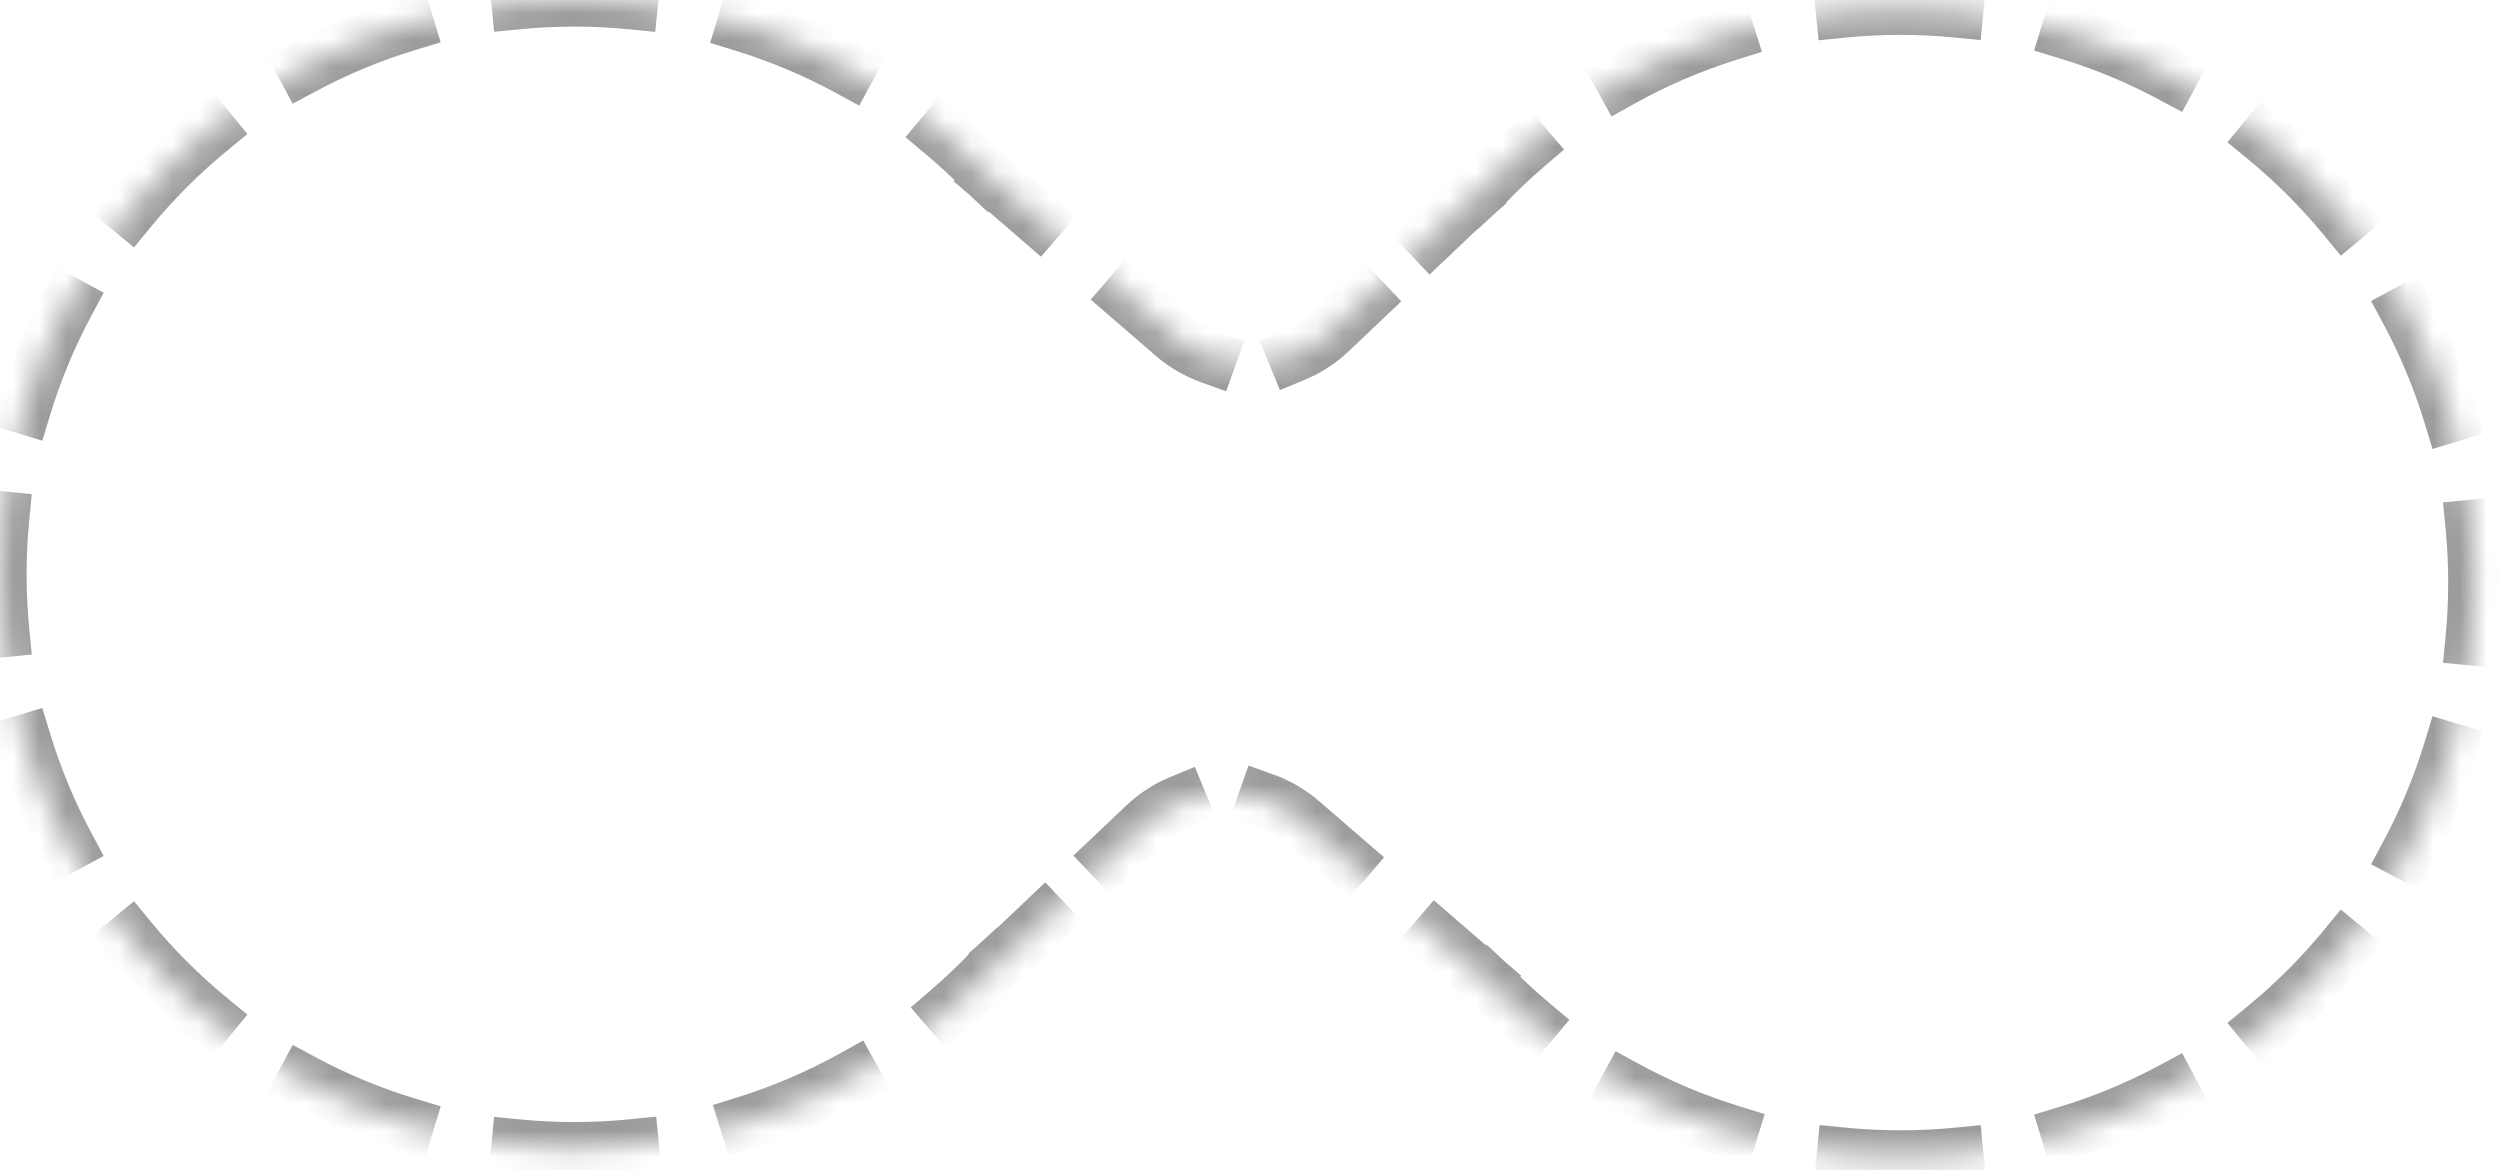 <svg width="94" height="44" viewBox="0 0 94 44" fill="none" xmlns="http://www.w3.org/2000/svg">
<mask id="path-1-inside-1_183_1474" fill="white">
<path fill-rule="evenodd" clip-rule="evenodd" d="M37.348 6.78V6.78C37.24 6.687 37.13 6.595 37.03 6.493C33.11 2.486 27.642 0 21.594 0C9.668 0 5.21308e-07 9.668 0 21.594C-5.21322e-07 33.521 9.668 43.189 21.594 43.189C27.751 43.189 33.305 40.613 37.239 36.48C37.477 36.229 37.757 36.019 38.008 35.78V35.78L43.032 31.017C44.674 29.459 47.229 29.4 48.942 30.879L55.705 36.72V36.72C55.813 36.813 55.922 36.905 56.022 37.007C59.943 41.014 65.41 43.5 71.458 43.5C83.384 43.5 93.052 33.832 93.052 21.906C93.052 9.979 83.384 0.311 71.458 0.311C65.302 0.311 59.747 2.887 55.814 7.02C55.575 7.271 55.295 7.481 55.044 7.72V7.72L50.02 12.483C48.378 14.041 45.823 14.1 44.11 12.621L37.348 6.78Z"/>
</mask>
<path d="M37.675 6.402L37.296 6.075L36.643 6.832L37.021 7.159L37.675 6.402ZM0 21.594L0.5 21.594L0 21.594ZM37.664 35.418L37.301 35.762L37.989 36.487L38.352 36.143L37.664 35.418ZM55.378 37.098L55.756 37.425L56.41 36.668L56.031 36.341L55.378 37.098ZM71.458 0.311L71.458 0.811L71.458 0.311ZM55.388 8.082L55.751 7.738L55.063 7.013L54.7 7.357L55.388 8.082ZM50.02 12.483L50.365 12.846L50.02 12.483ZM44.11 12.621L44.437 12.242L44.11 12.621ZM55.814 7.02L56.176 7.365L55.814 7.02ZM54.7 7.357L54.337 7.701L55.026 8.426L55.388 8.082L54.7 7.357ZM56.031 36.341L55.653 36.014L54.999 36.771L55.378 37.098L56.031 36.341ZM56.022 37.007L56.38 36.657L56.022 37.007ZM43.032 31.017L42.688 30.654L43.032 31.017ZM48.942 30.879L49.269 30.501L49.269 30.501L48.942 30.879ZM37.239 36.48L36.877 36.135L37.239 36.48ZM38.352 36.143L38.715 35.799L38.027 35.074L37.664 35.418L38.352 36.143ZM37.021 7.159L37.4 7.486L38.053 6.729L37.675 6.402L37.021 7.159ZM37.03 6.493L37.388 6.143L37.03 6.493ZM37.593 6.332L37.215 6.005L36.562 6.762L36.94 7.089L37.593 6.332ZM36.764 6.932L37.129 7.274L37.813 6.545L37.449 6.203L36.764 6.932ZM35.774 4.65L35.391 4.329L34.749 5.095L35.132 5.416L35.774 4.65ZM31.666 3.055L32.106 3.294L32.584 2.416L32.145 2.177L31.666 3.055ZM28.096 0.472L27.619 0.325L27.325 1.281L27.803 1.428L28.096 0.472ZM23.692 0.603L24.189 0.652L24.288 -0.343L23.79 -0.392L23.692 0.603ZM19.428 -0.395L18.931 -0.347L19.028 0.649L19.525 0.6L19.428 -0.395ZM15.469 1.403L15.947 1.258L15.657 0.301L15.179 0.446L15.469 1.403ZM11.177 2.105L10.736 2.341L11.208 3.223L11.649 2.987L11.177 2.105ZM8.212 5.287L8.599 4.97L7.964 4.197L7.577 4.515L8.212 5.287ZM4.515 7.577L4.197 7.964L4.97 8.599L5.287 8.212L4.515 7.577ZM2.987 11.649L3.223 11.208L2.341 10.736L2.105 11.177L2.987 11.649ZM0.446 15.179L0.301 15.657L1.258 15.947L1.403 15.469L0.446 15.179ZM0.6 19.525L0.649 19.028L-0.347 18.931L-0.395 19.428L0.6 19.525ZM-0.395 23.76L-0.347 24.258L0.649 24.161L0.6 23.663L-0.395 23.76ZM1.403 27.72L1.258 27.241L0.301 27.531L0.446 28.01L1.403 27.72ZM2.105 32.012L2.341 32.453L3.223 31.98L2.987 31.54L2.105 32.012ZM5.287 34.977L4.97 34.59L4.197 35.225L4.515 35.611L5.287 34.977ZM7.577 38.674L7.964 38.991L8.599 38.219L8.212 37.901L7.577 38.674ZM11.649 40.202L11.208 39.966L10.736 40.847L11.177 41.084L11.649 40.202ZM15.179 42.743L15.657 42.888L15.947 41.931L15.469 41.786L15.179 42.743ZM19.525 42.589L19.028 42.54L18.931 43.535L19.428 43.584L19.525 42.589ZM23.828 43.577L24.326 43.527L24.226 42.532L23.728 42.582L23.828 43.577ZM27.908 41.728L27.431 41.877L27.73 42.832L28.207 42.682L27.908 41.728ZM32.313 40.919L32.75 40.676L32.264 39.802L31.827 40.045L32.313 40.919ZM35.328 37.606L34.949 37.932L35.6 38.691L35.979 38.365L35.328 37.606ZM37.764 36.666L38.131 36.327L37.453 35.591L37.086 35.93L37.764 36.666ZM37.486 35.579L37.11 35.908L37.769 36.66L38.145 36.331L37.486 35.579ZM39.608 34.952L39.971 34.608L39.283 33.883L38.92 34.227L39.608 34.952ZM41.432 31.845L41.069 32.189L41.757 32.914L42.12 32.57L41.432 31.845ZM44.574 30.602L45.036 30.412L44.656 29.487L44.193 29.677L44.574 30.602ZM47.72 29.596L47.249 29.427L46.912 30.368L47.382 30.537L47.72 29.596ZM50.306 32.718L50.684 33.045L51.338 32.288L50.96 31.961L50.306 32.718ZM54.341 34.881L53.962 34.554L53.309 35.311L53.687 35.638L54.341 34.881ZM55.459 37.168L55.838 37.495L56.491 36.738L56.112 36.411L55.459 37.168ZM56.288 36.568L55.923 36.225L55.239 36.955L55.603 37.297L56.288 36.568ZM57.278 38.85L57.661 39.171L58.304 38.405L57.92 38.084L57.278 38.85ZM61.386 40.445L60.947 40.206L60.469 41.084L60.908 41.323L61.386 40.445ZM64.956 43.028L65.434 43.175L65.728 42.219L65.25 42.072L64.956 43.028ZM69.361 42.897L68.863 42.848L68.765 43.843L69.262 43.892L69.361 42.897ZM73.624 43.895L74.121 43.847L74.025 42.851L73.527 42.9L73.624 43.895ZM77.584 42.097L77.105 42.242L77.395 43.199L77.874 43.054L77.584 42.097ZM81.875 41.395L82.316 41.159L81.844 40.277L81.403 40.513L81.875 41.395ZM84.84 38.213L84.454 38.53L85.089 39.303L85.475 38.985L84.84 38.213ZM88.538 35.923L88.855 35.536L88.082 34.901L87.765 35.288L88.538 35.923ZM90.066 31.851L89.829 32.292L90.711 32.764L90.947 32.323L90.066 31.851ZM92.606 28.321L92.751 27.843L91.794 27.553L91.649 28.031L92.606 28.321ZM92.452 23.975L92.404 24.472L93.399 24.569L93.448 24.072L92.452 23.975ZM93.448 19.74L93.399 19.242L92.404 19.339L92.452 19.837L93.448 19.74ZM91.649 15.78L91.794 16.259L92.751 15.969L92.606 15.49L91.649 15.78ZM90.947 11.488L90.711 11.047L89.829 11.52L90.066 11.96L90.947 11.488ZM87.765 8.524L88.082 8.91L88.855 8.275L88.538 7.889L87.765 8.524ZM85.475 4.826L85.089 4.509L84.454 5.281L84.84 5.599L85.475 4.826ZM81.403 3.298L81.844 3.534L82.316 2.653L81.875 2.417L81.403 3.298ZM77.874 0.757L77.395 0.612L77.105 1.569L77.584 1.714L77.874 0.757ZM73.527 0.911L74.025 0.96L74.121 -0.035L73.624 -0.084L73.527 0.911ZM69.224 -0.077L68.727 -0.027L68.826 0.968L69.324 0.918L69.224 -0.077ZM65.145 1.772L65.622 1.623L65.323 0.668L64.846 0.818L65.145 1.772ZM60.739 2.581L60.302 2.824L60.788 3.698L61.225 3.455L60.739 2.581ZM57.724 5.894L58.104 5.568L57.452 4.809L57.073 5.135L57.724 5.894ZM55.289 6.835L54.921 7.173L55.599 7.909L55.967 7.57L55.289 6.835ZM55.566 7.921L55.943 7.592L55.284 6.84L54.908 7.169L55.566 7.921ZM53.444 8.548L53.081 8.892L53.77 9.617L54.132 9.273L53.444 8.548ZM51.62 11.655L51.983 11.311L51.295 10.586L50.932 10.93L51.62 11.655ZM48.478 12.898L48.016 13.088L48.397 14.013L48.859 13.823L48.478 12.898ZM45.332 13.905L45.803 14.073L46.141 13.132L45.67 12.963L45.332 13.905ZM42.746 10.782L42.368 10.455L41.714 11.212L42.093 11.539L42.746 10.782ZM38.712 8.619L39.09 8.946L39.744 8.189L39.365 7.862L38.712 8.619ZM37.675 6.402C37.65 6.38 37.617 6.352 37.593 6.332L36.94 7.089C36.971 7.115 36.992 7.134 37.021 7.159L37.675 6.402ZM37.449 6.203C37.427 6.183 37.407 6.163 37.388 6.143L36.673 6.843C36.703 6.874 36.734 6.904 36.764 6.932L37.449 6.203ZM37.388 6.143C36.875 5.619 36.336 5.121 35.774 4.65L35.132 5.416C35.669 5.866 36.183 6.342 36.673 6.843L37.388 6.143ZM32.145 2.177C30.866 1.481 29.512 0.908 28.096 0.472L27.803 1.428C29.153 1.844 30.446 2.391 31.666 3.055L32.145 2.177ZM23.79 -0.392C23.068 -0.464 22.335 -0.5 21.594 -0.5V0.5C22.302 0.5 23.002 0.535 23.692 0.603L23.79 -0.392ZM21.594 -0.5C20.864 -0.5 20.141 -0.465 19.428 -0.395L19.525 0.6C20.206 0.534 20.896 0.5 21.594 0.5V-0.5ZM15.179 0.446C13.781 0.869 12.442 1.428 11.177 2.105L11.649 2.987C12.857 2.34 14.135 1.807 15.469 1.403L15.179 0.446ZM7.577 4.515C6.459 5.433 5.433 6.459 4.515 7.577L5.287 8.212C6.165 7.145 7.145 6.165 8.212 5.287L7.577 4.515ZM2.105 11.177C1.428 12.442 0.869 13.781 0.446 15.179L1.403 15.469C1.807 14.135 2.34 12.857 2.987 11.649L2.105 11.177ZM-0.395 19.428C-0.465 20.141 -0.5 20.864 -0.5 21.594L0.5 21.594C0.5 20.896 0.534 20.206 0.6 19.525L-0.395 19.428ZM-0.5 21.594C-0.5 22.325 -0.465 23.047 -0.395 23.76L0.6 23.663C0.534 22.983 0.5 22.293 0.5 21.594L-0.5 21.594ZM0.446 28.01C0.869 29.408 1.428 30.747 2.105 32.012L2.987 31.54C2.34 30.332 1.807 29.054 1.403 27.72L0.446 28.01ZM4.515 35.611C5.433 36.729 6.459 37.755 7.577 38.674L8.212 37.901C7.145 37.024 6.165 36.044 5.287 34.977L4.515 35.611ZM11.177 41.084C12.442 41.761 13.781 42.319 15.179 42.743L15.469 41.786C14.135 41.382 12.857 40.849 11.649 40.202L11.177 41.084ZM19.428 43.584C20.141 43.653 20.864 43.689 21.594 43.689V42.689C20.896 42.689 20.206 42.655 19.525 42.589L19.428 43.584ZM21.594 43.689C22.348 43.689 23.093 43.651 23.828 43.577L23.728 42.582C23.027 42.653 22.315 42.689 21.594 42.689V43.689ZM28.207 42.682C29.644 42.232 31.019 41.639 32.313 40.919L31.827 40.045C30.592 40.732 29.28 41.298 27.908 41.728L28.207 42.682ZM35.979 38.365C36.545 37.879 37.087 37.364 37.601 36.824L36.877 36.135C36.386 36.651 35.869 37.142 35.328 37.606L35.979 38.365ZM37.601 36.824C37.651 36.771 37.705 36.719 37.764 36.666L37.086 35.93C37.016 35.994 36.946 36.062 36.877 36.135L37.601 36.824ZM38.145 36.331C38.213 36.272 38.283 36.209 38.352 36.143L37.664 35.418C37.608 35.471 37.549 35.524 37.486 35.579L38.145 36.331ZM38.352 36.143L39.608 34.952L38.92 34.227L37.664 35.418L38.352 36.143ZM42.12 32.57L43.376 31.379L42.688 30.654L41.432 31.845L42.12 32.57ZM43.376 31.379C43.735 31.039 44.142 30.78 44.574 30.602L44.193 29.677C43.649 29.902 43.137 30.227 42.688 30.654L43.376 31.379ZM47.382 30.537C47.823 30.695 48.241 30.934 48.615 31.258L49.269 30.501C48.8 30.096 48.274 29.794 47.72 29.596L47.382 30.537ZM48.615 31.258L50.306 32.718L50.96 31.961L49.269 30.501L48.615 31.258ZM53.687 35.638L55.378 37.098L56.031 36.341L54.341 34.881L53.687 35.638ZM55.378 37.098C55.403 37.12 55.436 37.148 55.459 37.168L56.112 36.411C56.081 36.385 56.06 36.366 56.031 36.341L55.378 37.098ZM55.603 37.297C55.625 37.317 55.646 37.337 55.665 37.357L56.38 36.657C56.349 36.626 56.318 36.596 56.288 36.568L55.603 37.297ZM55.665 37.357C56.178 37.881 56.716 38.379 57.278 38.85L57.92 38.084C57.383 37.634 56.869 37.158 56.38 36.657L55.665 37.357ZM60.908 41.323C62.186 42.019 63.541 42.592 64.956 43.028L65.25 42.072C63.899 41.656 62.606 41.109 61.386 40.445L60.908 41.323ZM69.262 43.892C69.985 43.964 70.717 44 71.458 44V43C70.75 43 70.05 42.965 69.361 42.897L69.262 43.892ZM71.458 44C72.189 44 72.911 43.965 73.624 43.895L73.527 42.9C72.847 42.966 72.156 43 71.458 43V44ZM77.874 43.054C79.271 42.631 80.61 42.072 81.875 41.395L81.403 40.513C80.195 41.16 78.918 41.693 77.584 42.097L77.874 43.054ZM85.475 38.985C86.593 38.067 87.619 37.041 88.538 35.923L87.765 35.288C86.888 36.355 85.908 37.335 84.84 38.213L85.475 38.985ZM90.947 32.323C91.625 31.058 92.183 29.719 92.606 28.321L91.649 28.031C91.245 29.365 90.713 30.643 90.066 31.851L90.947 32.323ZM93.448 24.072C93.517 23.359 93.552 22.636 93.552 21.906H92.552C92.552 22.604 92.519 23.294 92.452 23.975L93.448 24.072ZM93.552 21.906C93.552 21.175 93.517 20.453 93.448 19.74L92.452 19.837C92.519 20.517 92.552 21.207 92.552 21.906H93.552ZM92.606 15.49C92.183 14.092 91.625 12.754 90.947 11.488L90.066 11.96C90.713 13.168 91.245 14.446 91.649 15.78L92.606 15.49ZM88.538 7.889C87.619 6.771 86.593 5.745 85.475 4.826L84.84 5.599C85.908 6.476 86.888 7.456 87.765 8.524L88.538 7.889ZM81.875 2.417C80.61 1.739 79.271 1.181 77.874 0.757L77.584 1.714C78.918 2.118 80.195 2.651 81.403 3.298L81.875 2.417ZM73.624 -0.084C72.911 -0.153 72.189 -0.189 71.458 -0.189L71.458 0.811C72.156 0.811 72.846 0.845 73.527 0.911L73.624 -0.084ZM71.458 -0.189C70.704 -0.189 69.959 -0.151 69.224 -0.077L69.324 0.918C70.026 0.847 70.737 0.811 71.458 0.811L71.458 -0.189ZM64.846 0.818C63.408 1.268 62.034 1.861 60.739 2.581L61.225 3.455C62.461 2.768 63.773 2.202 65.145 1.772L64.846 0.818ZM57.073 5.135C56.507 5.621 55.966 6.135 55.451 6.676L56.176 7.365C56.667 6.849 57.184 6.358 57.724 5.894L57.073 5.135ZM55.451 6.676C55.401 6.729 55.347 6.781 55.289 6.835L55.967 7.57C56.036 7.506 56.107 7.438 56.176 7.365L55.451 6.676ZM54.908 7.169C54.84 7.228 54.77 7.291 54.7 7.357L55.388 8.082C55.444 8.029 55.504 7.976 55.566 7.921L54.908 7.169ZM54.7 7.357L53.444 8.548L54.132 9.273L55.388 8.082L54.7 7.357ZM50.932 10.93L49.676 12.121L50.365 12.846L51.62 11.655L50.932 10.93ZM49.676 12.121C49.318 12.461 48.911 12.72 48.478 12.898L48.859 13.823C49.404 13.598 49.915 13.272 50.365 12.846L49.676 12.121ZM45.67 12.963C45.23 12.805 44.811 12.566 44.437 12.242L43.783 12.999C44.252 13.404 44.778 13.706 45.332 13.905L45.67 12.963ZM44.437 12.242L42.746 10.782L42.093 11.539L43.783 12.999L44.437 12.242ZM39.365 7.862L37.675 6.402L37.021 7.159L38.712 8.619L39.365 7.862ZM38.002 6.023L37.245 5.37L35.938 6.883L36.694 7.537L38.002 6.023ZM0 21.594L1 21.594L0 21.594ZM37.32 35.055L36.594 35.743L37.971 37.194L38.696 36.506L37.32 35.055ZM55.051 37.477L55.808 38.13L57.115 36.617L56.358 35.963L55.051 37.477ZM71.458 0.311L71.458 1.311L71.458 0.311ZM55.732 8.445L56.458 7.757L55.082 6.306L54.356 6.994L55.732 8.445ZM50.02 12.483L50.709 13.209L50.02 12.483ZM44.11 12.621L44.764 11.864L44.11 12.621ZM55.814 7.02L56.538 7.71L55.814 7.02ZM54.356 6.994L53.631 7.682L55.007 9.133L55.732 8.445L54.356 6.994ZM56.358 35.963L55.601 35.309L54.294 36.823L55.051 37.477L56.358 35.963ZM56.022 37.007L56.737 36.308L56.022 37.007ZM43.032 31.017L42.344 30.291L43.032 31.017ZM48.942 30.879L49.596 30.122L49.596 30.122L48.942 30.879ZM37.239 36.48L36.514 35.79L37.239 36.48ZM38.696 36.506L39.422 35.818L38.046 34.367L37.32 35.055L38.696 36.506ZM36.694 7.537L37.451 8.191L38.758 6.677L38.002 6.023L36.694 7.537ZM37.03 6.493L37.745 5.793L37.03 6.493ZM37.92 5.953L37.163 5.3L35.856 6.814L36.614 7.468L37.92 5.953ZM36.422 7.297L37.151 7.981L38.52 6.523L37.791 5.839L36.422 7.297ZM36.095 4.267L35.329 3.624L34.044 5.157L34.811 5.8L36.095 4.267ZM31.427 3.494L32.306 3.973L33.262 2.216L32.384 1.738L31.427 3.494ZM28.243 -0.006L27.288 -0.299L26.7 1.612L27.656 1.906L28.243 -0.006ZM23.643 1.101L24.638 1.199L24.834 -0.792L23.839 -0.89L23.643 1.101ZM19.38 -0.893L18.385 -0.796L18.578 1.195L19.574 1.098L19.38 -0.893ZM15.614 1.882L16.571 1.592L15.991 -0.322L15.034 -0.033L15.614 1.882ZM10.941 1.664L10.059 2.137L11.004 3.9L11.885 3.428L10.941 1.664ZM8.53 5.674L9.302 5.039L8.033 3.494L7.26 4.128L8.53 5.674ZM4.128 7.26L3.494 8.033L5.039 9.302L5.674 8.53L4.128 7.26ZM3.428 11.885L3.9 11.004L2.137 10.059L1.664 10.941L3.428 11.885ZM-0.033 15.034L-0.322 15.991L1.592 16.571L1.882 15.614L-0.033 15.034ZM1.098 19.574L1.195 18.578L-0.796 18.385L-0.893 19.38L1.098 19.574ZM-0.893 23.809L-0.796 24.804L1.195 24.61L1.098 23.615L-0.893 23.809ZM1.882 27.575L1.592 26.618L-0.322 27.198L-0.033 28.155L1.882 27.575ZM1.664 32.248L2.137 33.129L3.9 32.185L3.428 31.303L1.664 32.248ZM5.674 34.659L5.039 33.886L3.494 35.156L4.128 35.929L5.674 34.659ZM7.26 39.06L8.033 39.695L9.302 38.15L8.53 37.515L7.26 39.06ZM11.885 39.761L11.004 39.289L10.059 41.052L10.941 41.524L11.885 39.761ZM15.034 43.221L15.991 43.511L16.571 41.597L15.614 41.307L15.034 43.221ZM19.574 42.091L18.578 41.994L18.385 43.985L19.38 44.081L19.574 42.091ZM23.878 44.075L24.873 43.975L24.673 41.985L23.678 42.085L23.878 44.075ZM27.758 41.251L26.804 41.55L27.402 43.458L28.356 43.159L27.758 41.251ZM32.556 41.356L33.43 40.87L32.458 39.122L31.584 39.608L32.556 41.356ZM35.002 37.227L34.243 37.878L35.546 39.396L36.305 38.744L35.002 37.227ZM38.102 37.033L38.838 36.355L37.482 34.885L36.747 35.562L38.102 37.033ZM37.157 35.203L36.404 35.861L37.722 37.366L38.474 36.707L37.157 35.203ZM39.952 35.315L40.678 34.627L39.302 33.176L38.576 33.864L39.952 35.315ZM41.088 31.482L40.362 32.17L41.738 33.621L42.464 32.933L41.088 31.482ZM44.764 31.064L45.689 30.683L44.927 28.834L44.003 29.215L44.764 31.064ZM47.889 29.125L46.947 28.787L46.272 30.67L47.214 31.007L47.889 29.125ZM49.979 33.096L50.736 33.75L52.043 32.236L51.286 31.582L49.979 33.096ZM54.668 34.503L53.911 33.849L52.603 35.363L53.36 36.016L54.668 34.503ZM55.132 37.547L55.89 38.2L57.196 36.686L56.439 36.032L55.132 37.547ZM56.63 36.203L55.901 35.519L54.532 36.977L55.261 37.661L56.63 36.203ZM56.957 39.233L57.724 39.876L59.008 38.343L58.242 37.7L56.957 39.233ZM61.625 40.006L60.747 39.527L59.79 41.284L60.669 41.762L61.625 40.006ZM64.809 43.505L65.765 43.799L66.353 41.888L65.397 41.594L64.809 43.505ZM69.41 42.4L68.415 42.301L68.218 44.292L69.213 44.39L69.41 42.4ZM73.672 44.393L74.668 44.296L74.474 42.305L73.479 42.402L73.672 44.393ZM77.439 41.618L76.482 41.908L77.062 43.822L78.019 43.532L77.439 41.618ZM82.112 41.836L82.993 41.363L82.049 39.6L81.167 40.072L82.112 41.836ZM84.523 37.826L83.75 38.461L85.02 40.006L85.792 39.372L84.523 37.826ZM88.924 36.24L89.559 35.467L88.013 34.198L87.379 34.97L88.924 36.24ZM89.625 31.615L89.153 32.496L90.916 33.441L91.388 32.559L89.625 31.615ZM93.085 28.466L93.375 27.509L91.461 26.929L91.171 27.886L93.085 28.466ZM91.955 23.926L91.858 24.922L93.848 25.115L93.945 24.12L91.955 23.926ZM93.945 19.691L93.848 18.696L91.858 18.89L91.955 19.885L93.945 19.691ZM91.171 15.925L91.461 16.882L93.375 16.302L93.085 15.345L91.171 15.925ZM91.388 11.252L90.916 10.371L89.153 11.315L89.625 12.197L91.388 11.252ZM87.379 8.841L88.013 9.614L89.559 8.344L88.924 7.571L87.379 8.841ZM85.792 4.44L85.02 3.805L83.75 5.35L84.523 5.985L85.792 4.44ZM81.167 3.739L82.049 4.211L82.993 2.448L82.112 1.976L81.167 3.739ZM78.019 0.279L77.062 -0.011L76.482 1.903L77.439 2.193L78.019 0.279ZM73.479 1.409L74.474 1.506L74.668 -0.485L73.672 -0.582L73.479 1.409ZM69.174 -0.575L68.179 -0.475L68.379 1.515L69.374 1.415L69.174 -0.575ZM65.294 2.249L66.248 1.95L65.651 0.042L64.696 0.341L65.294 2.249ZM60.496 2.144L59.622 2.63L60.594 4.378L61.468 3.892L60.496 2.144ZM58.05 6.273L58.809 5.622L57.506 4.104L56.747 4.756L58.05 6.273ZM54.95 6.467L54.215 7.144L55.57 8.615L56.305 7.938L54.95 6.467ZM55.896 8.297L56.648 7.639L55.331 6.134L54.578 6.793L55.896 8.297ZM53.1 8.185L52.375 8.873L53.751 10.324L54.476 9.636L53.1 8.185ZM51.965 12.018L52.69 11.33L51.314 9.879L50.588 10.567L51.965 12.018ZM48.288 12.436L47.363 12.816L48.125 14.666L49.05 14.285L48.288 12.436ZM45.164 14.375L46.105 14.713L46.78 12.83L45.839 12.493L45.164 14.375ZM43.073 10.404L42.316 9.75L41.009 11.264L41.766 11.917L43.073 10.404ZM38.385 8.997L39.142 9.651L40.449 8.137L39.692 7.484L38.385 8.997ZM38.002 6.023C37.978 6.003 37.94 5.97 37.92 5.953L36.614 7.468C36.648 7.497 36.663 7.51 36.694 7.537L38.002 6.023ZM37.791 5.839C37.774 5.822 37.758 5.807 37.745 5.793L36.315 7.192C36.352 7.23 36.388 7.264 36.422 7.297L37.791 5.839ZM37.745 5.793C37.221 5.258 36.67 4.748 36.095 4.267L34.811 5.8C35.335 6.239 35.837 6.704 36.315 7.192L37.745 5.793ZM32.384 1.738C31.076 1.026 29.691 0.44 28.243 -0.006L27.656 1.906C28.974 2.312 30.236 2.846 31.427 3.494L32.384 1.738ZM23.839 -0.89C23.101 -0.963 22.352 -1 21.594 -1V1C22.286 1 22.969 1.034 23.643 1.101L23.839 -0.89ZM21.594 -1C20.848 -1 20.109 -0.964 19.38 -0.893L19.574 1.098C20.238 1.033 20.912 1 21.594 1V-1ZM15.034 -0.033C13.604 0.401 12.235 0.971 10.941 1.664L11.885 3.428C13.064 2.796 14.312 2.276 15.614 1.882L15.034 -0.033ZM7.26 4.128C6.117 5.068 5.068 6.117 4.128 7.26L5.674 8.53C6.53 7.487 7.487 6.53 8.53 5.674L7.26 4.128ZM1.664 10.941C0.971 12.235 0.401 13.604 -0.033 15.034L1.882 15.614C2.276 14.312 2.796 13.064 3.428 11.885L1.664 10.941ZM-0.893 19.38C-0.964 20.109 -1 20.848 -1 21.594L1 21.594C1 20.912 1.033 20.238 1.098 19.574L-0.893 19.38ZM-1 21.594C-1 22.341 -0.964 23.08 -0.893 23.809L1.098 23.615C1.033 22.95 1 22.276 1 21.594L-1 21.594ZM-0.033 28.155C0.401 29.584 0.971 30.954 1.664 32.248L3.428 31.303C2.796 30.124 2.276 28.877 1.882 27.575L-0.033 28.155ZM4.128 35.929C5.068 37.072 6.117 38.121 7.26 39.06L8.53 37.515C7.487 36.658 6.53 35.702 5.674 34.659L4.128 35.929ZM10.941 41.524C12.235 42.217 13.604 42.788 15.034 43.221L15.614 41.307C14.312 40.913 13.064 40.393 11.885 39.761L10.941 41.524ZM19.38 44.081C20.109 44.152 20.848 44.189 21.594 44.189V42.189C20.912 42.189 20.238 42.156 19.574 42.091L19.38 44.081ZM21.594 44.189C22.365 44.189 23.127 44.15 23.878 44.075L23.678 42.085C22.993 42.153 22.298 42.189 21.594 42.189V44.189ZM28.356 43.159C29.827 42.699 31.232 42.092 32.556 41.356L31.584 39.608C30.378 40.279 29.098 40.831 27.758 41.251L28.356 43.159ZM36.305 38.744C36.884 38.247 37.437 37.721 37.963 37.169L36.514 35.79C36.035 36.294 35.53 36.773 35.002 37.227L36.305 38.744ZM37.963 37.169C38.004 37.126 38.05 37.081 38.102 37.033L36.747 35.562C36.672 35.632 36.593 35.708 36.514 35.79L37.963 37.169ZM38.474 36.707C38.544 36.646 38.62 36.578 38.696 36.506L37.32 35.055C37.271 35.102 37.217 35.15 37.157 35.203L38.474 36.707ZM38.696 36.506L39.952 35.315L38.576 33.864L37.32 35.055L38.696 36.506ZM42.464 32.933L43.72 31.742L42.344 30.291L41.088 31.482L42.464 32.933ZM43.72 31.742C44.033 31.445 44.388 31.219 44.764 31.064L44.003 29.215C43.403 29.462 42.839 29.822 42.344 30.291L43.72 31.742ZM47.214 31.007C47.597 31.145 47.962 31.354 48.289 31.636L49.596 30.122C49.08 29.677 48.5 29.344 47.889 29.125L47.214 31.007ZM48.289 31.636L49.979 33.096L51.286 31.582L49.596 30.122L48.289 31.636ZM53.36 36.016L55.051 37.477L56.358 35.963L54.668 34.503L53.36 36.016ZM55.051 37.477C55.074 37.496 55.113 37.53 55.132 37.547L56.439 36.032C56.404 36.003 56.389 35.99 56.358 35.963L55.051 37.477ZM55.261 37.661C55.279 37.678 55.294 37.693 55.307 37.706L56.737 36.308C56.7 36.27 56.664 36.236 56.63 36.203L55.261 37.661ZM55.307 37.706C55.832 38.242 56.382 38.752 56.957 39.233L58.242 37.7C57.717 37.261 57.215 36.796 56.737 36.308L55.307 37.706ZM60.669 41.762C61.976 42.474 63.361 43.06 64.809 43.505L65.397 41.594C64.078 41.188 62.816 40.654 61.625 40.006L60.669 41.762ZM69.213 44.39C69.952 44.463 70.701 44.5 71.458 44.5V42.5C70.766 42.5 70.083 42.466 69.41 42.4L69.213 44.39ZM71.458 44.5C72.205 44.5 72.944 44.464 73.672 44.393L73.479 42.402C72.814 42.467 72.14 42.5 71.458 42.5V44.5ZM78.019 43.532C79.448 43.099 80.818 42.529 82.112 41.836L81.167 40.072C79.988 40.704 78.741 41.224 77.439 41.618L78.019 43.532ZM85.792 39.372C86.936 38.432 87.985 37.383 88.924 36.24L87.379 34.97C86.522 36.013 85.565 36.97 84.523 37.826L85.792 39.372ZM91.388 32.559C92.081 31.265 92.652 29.896 93.085 28.466L91.171 27.886C90.776 29.188 90.256 30.436 89.625 31.615L91.388 32.559ZM93.945 24.12C94.016 23.391 94.052 22.652 94.052 21.906H92.052C92.052 22.588 92.019 23.262 91.955 23.926L93.945 24.12ZM94.052 21.906C94.052 21.159 94.016 20.42 93.945 19.691L91.955 19.885C92.019 20.55 92.052 21.224 92.052 21.906H94.052ZM93.085 15.345C92.652 13.916 92.081 12.546 91.388 11.252L89.625 12.197C90.256 13.376 90.776 14.623 91.171 15.925L93.085 15.345ZM88.924 7.571C87.985 6.428 86.936 5.379 85.792 4.44L84.523 5.985C85.565 6.842 86.522 7.798 87.379 8.841L88.924 7.571ZM82.112 1.976C80.818 1.283 79.448 0.712 78.019 0.279L77.439 2.193C78.741 2.587 79.988 3.107 81.167 3.739L82.112 1.976ZM73.672 -0.582C72.944 -0.652 72.205 -0.689 71.458 -0.689L71.458 1.311C72.14 1.311 72.814 1.344 73.479 1.409L73.672 -0.582ZM71.458 -0.689C70.687 -0.689 69.925 -0.65 69.174 -0.575L69.374 1.415C70.059 1.347 70.754 1.311 71.458 1.311L71.458 -0.689ZM64.696 0.341C63.226 0.801 61.82 1.408 60.496 2.144L61.468 3.892C62.674 3.222 63.955 2.669 65.294 2.249L64.696 0.341ZM56.747 4.756C56.168 5.253 55.615 5.779 55.089 6.331L56.538 7.71C57.017 7.206 57.522 6.726 58.05 6.273L56.747 4.756ZM55.089 6.331C55.048 6.374 55.002 6.419 54.95 6.467L56.305 7.938C56.381 7.868 56.459 7.792 56.538 7.71L55.089 6.331ZM54.578 6.793C54.508 6.854 54.432 6.922 54.356 6.994L55.732 8.445C55.782 8.398 55.835 8.35 55.896 8.297L54.578 6.793ZM54.356 6.994L53.1 8.185L54.476 9.636L55.732 8.445L54.356 6.994ZM50.588 10.567L49.332 11.758L50.709 13.209L51.965 12.018L50.588 10.567ZM49.332 11.758C49.019 12.055 48.664 12.28 48.288 12.436L49.05 14.285C49.65 14.038 50.214 13.678 50.709 13.209L49.332 11.758ZM45.839 12.493C45.455 12.355 45.09 12.146 44.764 11.864L43.456 13.378C43.972 13.823 44.553 14.156 45.164 14.375L45.839 12.493ZM44.764 11.864L43.073 10.404L41.766 11.917L43.456 13.378L44.764 11.864ZM39.692 7.484L38.002 6.023L36.694 7.537L38.385 8.997L39.692 7.484Z" fill="#9A9C9E" mask="url(#path-1-inside-1_183_1474)"/>
</svg>
